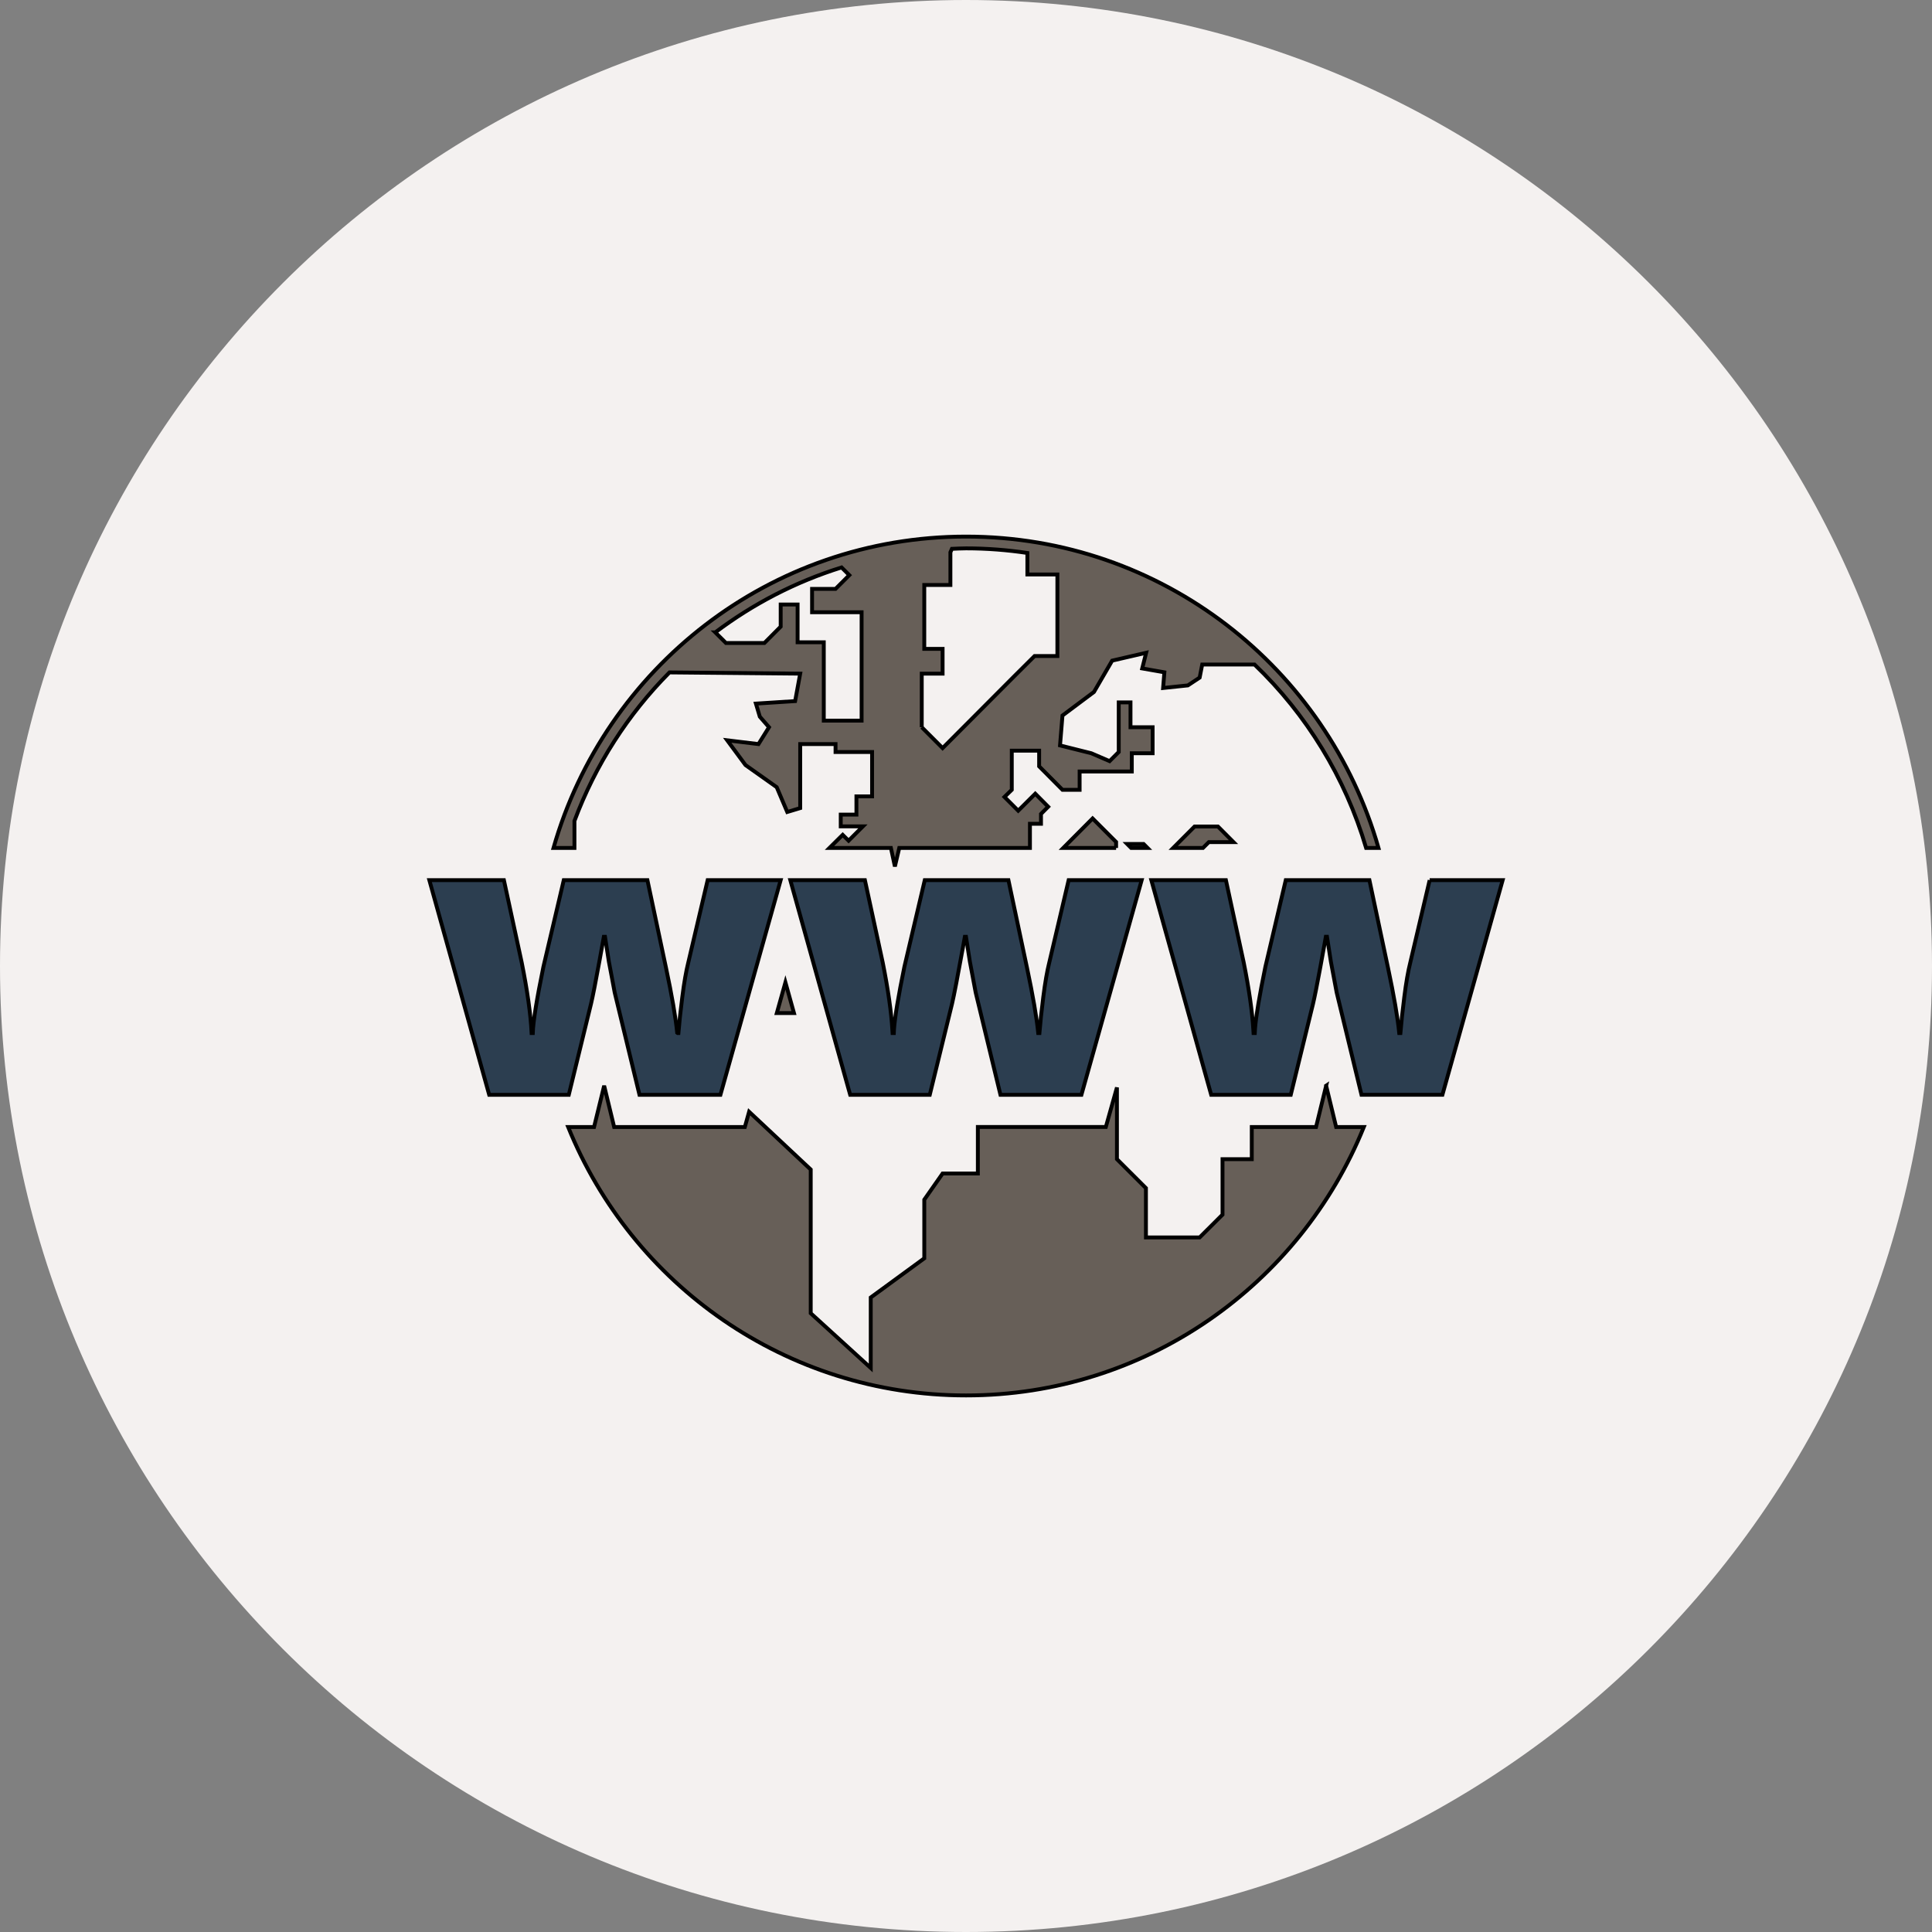 <svg width="500" height="500" xmlns="http://www.w3.org/2000/svg">

 <rect width="100%" height="100%" fill="#808080" stroke="none"/>

 <g>
  <title>background</title>
  <rect fill="none" id="canvas_background" height="130" width="130" y="-1" x="-1"/>
 </g>
 <g>
  <title>Layer 1</title>
  <g id="www-world-globe">
   <g id="svg_1">
    <path id="svg_2" fill="#F4F1F0" d="m250,0c-138.069,0 -250,111.93 -250,250c0,138.075 111.931,250 250,250c138.075,0 250,-111.925 250,-250c0,-138.07 -111.925,-250 -250,-250z"/>
    <g stroke="null" id="_x39_">
     <path stroke="null" id="svg_3" fill="#675F58" d="m201.042,262.175l2.224,-7.938l2.213,7.938l-4.437,0zm94.922,-43.751l-4.243,0l1.02,1.023l4.242,0l-1.019,-1.023zm-7.118,1.023l0,-1.544l-6.082,-6.087l-4.547,4.568l-3.043,3.062l11.816,0l1.856,0l0,0.001zm22.482,0l1.52,-1.511l6.374,0l-4.02,-4.037l-6.044,0l-5.534,5.548l2.832,0l4.872,0zm-162.663,0l-5.42,0c13.287,-46.504 55.995,-80.58 106.776,-80.58c50.743,0 93.452,34.077 106.733,80.58l-3.201,0c-5.415,-18.295 -15.457,-34.614 -28.879,-47.464l-13.542,0l-0.662,3.38l-3.049,2.018l-6.407,0.673l0.325,-4.059l-5.734,-1.003l1.02,-4.053l-8.8,2.035l-4.709,8.11l-8.148,6.093l-0.635,7.737l8.1,2.029l4.726,2.04l2.371,-2.365l0,-12.837l3.043,0l0,6.423l5.725,0l0,6.738l-5.388,0l0,4.72l-13.504,0l0,4.742l-4.438,0l-6.039,-6.076l0,-4.059l-7.08,0l0,6.771l0,3.364l-1.893,1.845l3.554,3.559l4.417,-4.395l3.342,3.369l-1.861,1.872l0,2.539l-2.859,0l0,6.253l-33.821,0l-1.128,4.793l-1.031,-4.793l-15.901,0l3.423,-3.388l1.53,1.514l3.7,-3.706l-5.735,0l0,-3.049l4.058,0l0,-4.715l4.053,0l0,-11.485l-9.456,0l0,-2.045l-9.148,0l0,16.563l-3.352,1.009l-2.729,-6.424l-8.073,-5.718l-4.736,-6.413l8.094,0.982l2.724,-4.368l-2.382,-2.729l-1.009,-3.38l10.151,-0.651l1.312,-7.107l-33.827,-0.314c-10.742,10.807 -19.168,23.893 -24.598,38.444l0,6.981l-0.003,0zm89.882,-31.242l5.398,5.404l6.407,-6.418l12.294,-12.337l5.1,-5.073l5.903,0l0,-12.327l0,-8.778l-7.764,0l0,-5.566c-5.176,-0.776 -10.482,-1.194 -15.864,-1.194c-1.264,0 -2.474,0.076 -3.667,0.12l-0.391,0.895l0,8.458l-6.76,0l0,16.531l1.015,0l3.727,0l0,6.418l-5.398,0l0,13.867zm-53.429,-24.55l2.756,2.751l9.956,0l4.21,-4.232l0,-5.724l4.378,0l0,9.771l6.776,0l0,20.274l9.788,0l0,-28.044l-4.362,0l-8.459,0l0,-6.049l6.077,0l3.559,-3.554l-2.002,-1.996c-11.925,3.717 -22.943,9.463 -32.677,16.803zm158.089,117.324l-2.614,10.688l-16.635,0l0,8.322l-7.573,0l0,14.36l-5.914,5.893l-13.905,0l0,-12.761l-7.503,-7.492l0,-18.555l-2.875,10.232l-33.122,0l0,12.034l-9.12,0l-4.742,6.771l0,15.181l-13.856,10.134l0,18.235l-15.533,-14.155l0,-37.196l-15.945,-14.946l-1.106,3.944l-33.822,0l-2.588,-10.678l-2.609,10.678l-6.706,0c16.487,40.712 56.342,69.466 102.983,69.466c46.609,0 86.459,-28.754 102.94,-69.466l-7.167,0l-2.588,-10.689z"/>
     <g stroke="null" id="svg_4">
      <path stroke="null" id="svg_5" fill="#2c3e50" d="m199.409,237.148l2.626,-9.367l-7.503,0l-1.486,0l-9.907,0l-5.013,21.33c-0.564,2.251 -1.085,5.241 -1.552,8.946c-0.472,3.711 -0.803,6.809 -1.003,9.294l-0.206,0c-0.032,-0.023 -0.07,-0.049 -0.108,-0.076c-0.401,-4.015 -1.367,-9.614 -2.892,-16.797l-4.812,-22.697l-21.652,0l-0.835,3.567l-4.427,18.842c-1.736,8.431 -2.658,14.155 -2.756,17.161l-0.304,0c-0.233,-4.84 -1.085,-10.916 -2.556,-18.24l-4.611,-21.33l-19.298,0l15.489,55.553l20.6,0l5.762,-23.578c0.439,-1.823 1.183,-5.618 2.23,-11.358c0.331,-1.801 0.688,-3.776 1.079,-5.957l0.304,0l0.998,6.424l0.597,3.145l0.911,4.85l6.413,26.476l20.952,0l2.186,-7.785l9.636,-34.358l1.138,-4.045z"/>
      <path stroke="null" id="svg_6" fill="#2c3e50" d="m291.699,241.19l3.766,-13.409l-7.509,0l-0.071,0l-11.322,0l-5.013,21.33c-0.564,2.251 -1.085,5.241 -1.552,8.946c-0.467,3.711 -0.798,6.809 -0.998,9.294l-0.305,0c-0.401,-4.026 -1.372,-9.647 -2.902,-16.873l-4.812,-22.697l-8.729,0l-12.924,0l-5.268,22.41c-1.573,7.65 -2.474,13.042 -2.696,16.227c-0.022,0.325 -0.049,0.656 -0.055,0.934l-0.309,0c-0.011,-0.218 -0.038,-0.473 -0.049,-0.694c-0.277,-4.731 -1.101,-10.553 -2.501,-17.546l-4.612,-21.33l-11.795,0l-7.509,0l3.744,13.42l0.862,3.09l0.293,1.055l9.739,34.929l0.857,3.06l3.445,0l1.34,0l15.81,0l5.767,-23.578c0.504,-2.132 1.438,-6.958 2.794,-14.453c0.163,-0.917 0.331,-1.861 0.515,-2.862l0.3,0l0.445,2.862l0.559,3.562l1.503,7.994l6.412,26.476l20.953,0l10.856,-38.683l0.971,-3.464z"/>
      <path stroke="null" id="svg_7" fill="#2c3e50" d="m369.992,227.78l-5.013,21.33c-0.569,2.251 -1.091,5.241 -1.552,8.946c-0.472,3.711 -0.803,6.809 -1.004,9.294l-0.304,0c-0.401,-4.026 -1.372,-9.647 -2.902,-16.873l-4.666,-22l-0.146,-0.697l-21.652,0l-5.268,22.41c-1.54,7.482 -2.436,12.82 -2.686,16.032c-0.032,0.401 -0.054,0.792 -0.064,1.129l-0.31,0c-0.011,-0.25 -0.038,-0.554 -0.06,-0.809c-0.282,-4.704 -1.096,-10.493 -2.49,-17.432l-1.443,-6.679l-3.168,-14.651l-11.789,0l-7.509,0l3.737,13.42l4.726,16.927l4.666,16.759l2.36,8.447l20.595,0l5.767,-23.578c0.386,-1.611 1.02,-4.796 1.889,-9.481c0.417,-2.265 0.884,-4.85 1.421,-7.834l0.299,0l0.737,4.709l0.266,1.714l1.503,7.994l6.419,26.476l20.947,0l15.592,-55.553l-18.898,0z"/>
     </g>
    </g>
   </g>
  </g>
  <g id="Layer_1"/>
 </g>
</svg>